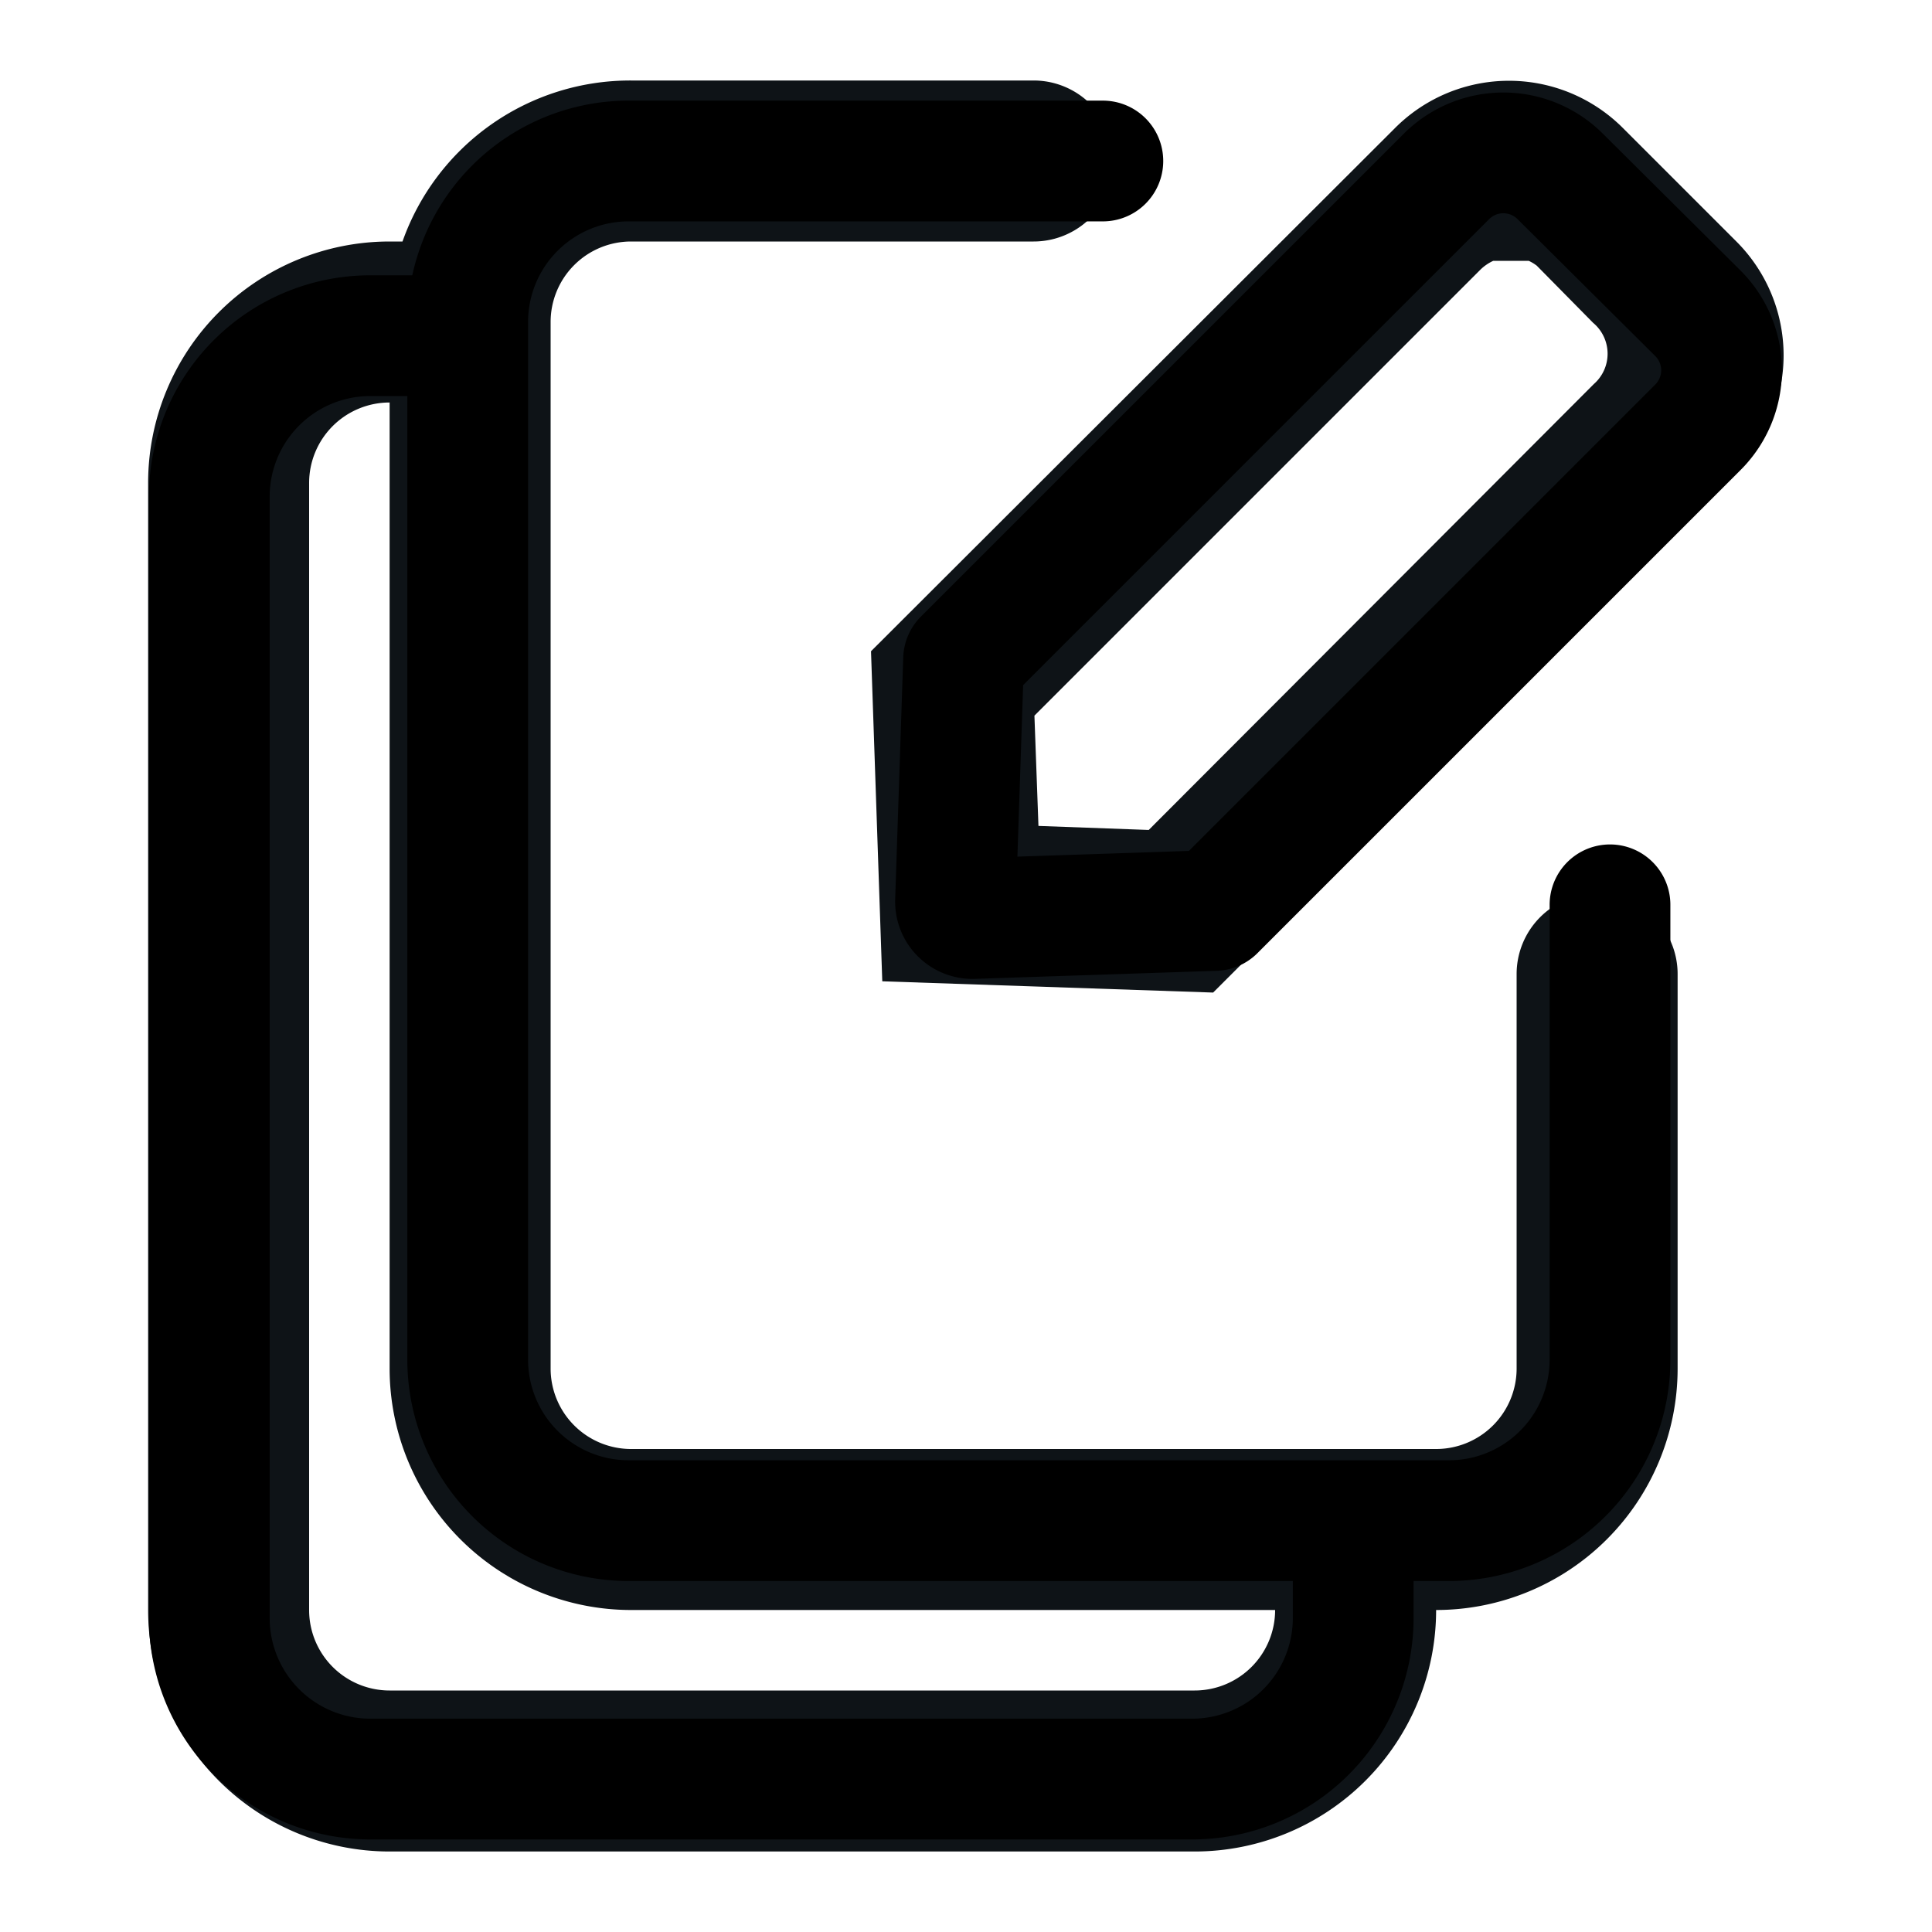 <svg xmlns="http://www.w3.org/2000/svg" viewBox="0 0 24 24"><defs><style>.cls-1{fill:#0e1317;fill-rule:evenodd;}.cls-2,.cls-3{fill:none;stroke:#000;stroke-linecap:round;stroke-width:1.5px;}.cls-2{stroke-linejoin:bevel;}.cls-3{stroke-linejoin:round;}</style></defs><g id="Layer-32" data-name="Layer"><g id="ic-actions1-02"><path class="cls-1" d="M19.84,11.1a1,1,0,0,0-1,1V17a1,1,0,0,1-1,1h-10a1,1,0,0,1-1-1V4a1,1,0,0,1,1-1h5a1,1,0,0,0,0-2h-5A3,3,0,0,0,5,3H4.84a3,3,0,0,0-3,3V20a3,3,0,0,0,3,3h10a3,3,0,0,0,3-3,3,3,0,0,0,3-3V12.1A1,1,0,0,0,19.84,11.1Zm-5,9.9h-10a1,1,0,0,1-1-1V6a1,1,0,0,1,1-1V17a3,3,0,0,0,3,3h8A1,1,0,0,1,14.84,21Z"/><path class="cls-1" d="M21.57,3,20.16,1.59a2,2,0,0,0-2.83,0l-6.51,6.5.14,4.1,4.11.14,6.5-6.5A2,2,0,0,0,21.57,3ZM19.8,4.77l-5.53,5.54-1.37-.05-.05-1.37,5.54-5.54a.57.57,0,0,1,.16-.11h0l.18,0h.07l.12,0,.07,0a.53.53,0,0,1,.1.06l.7.71A.5.5,0,0,1,19.8,4.77Z"/><path class="cls-2" d="M20,11.24v5.65a2,2,0,0,1-2,2H7.81a2,2,0,0,1-2-2V4a2,2,0,0,1,2-2H13.7"/><path class="cls-2" d="M16.81,19.44v.66a2,2,0,0,1-2,2H4.6a2,2,0,0,1-2-2V6.17a2,2,0,0,1,2-2h.89"/><path class="cls-3" d="M19.38,2.19a1,1,0,0,0-1.41,0l-6,6h0l-.1,3a.21.21,0,0,0,.22.22l3-.1h0l6-6a1,1,0,0,0,0-1.42Z"/></g></g></svg>